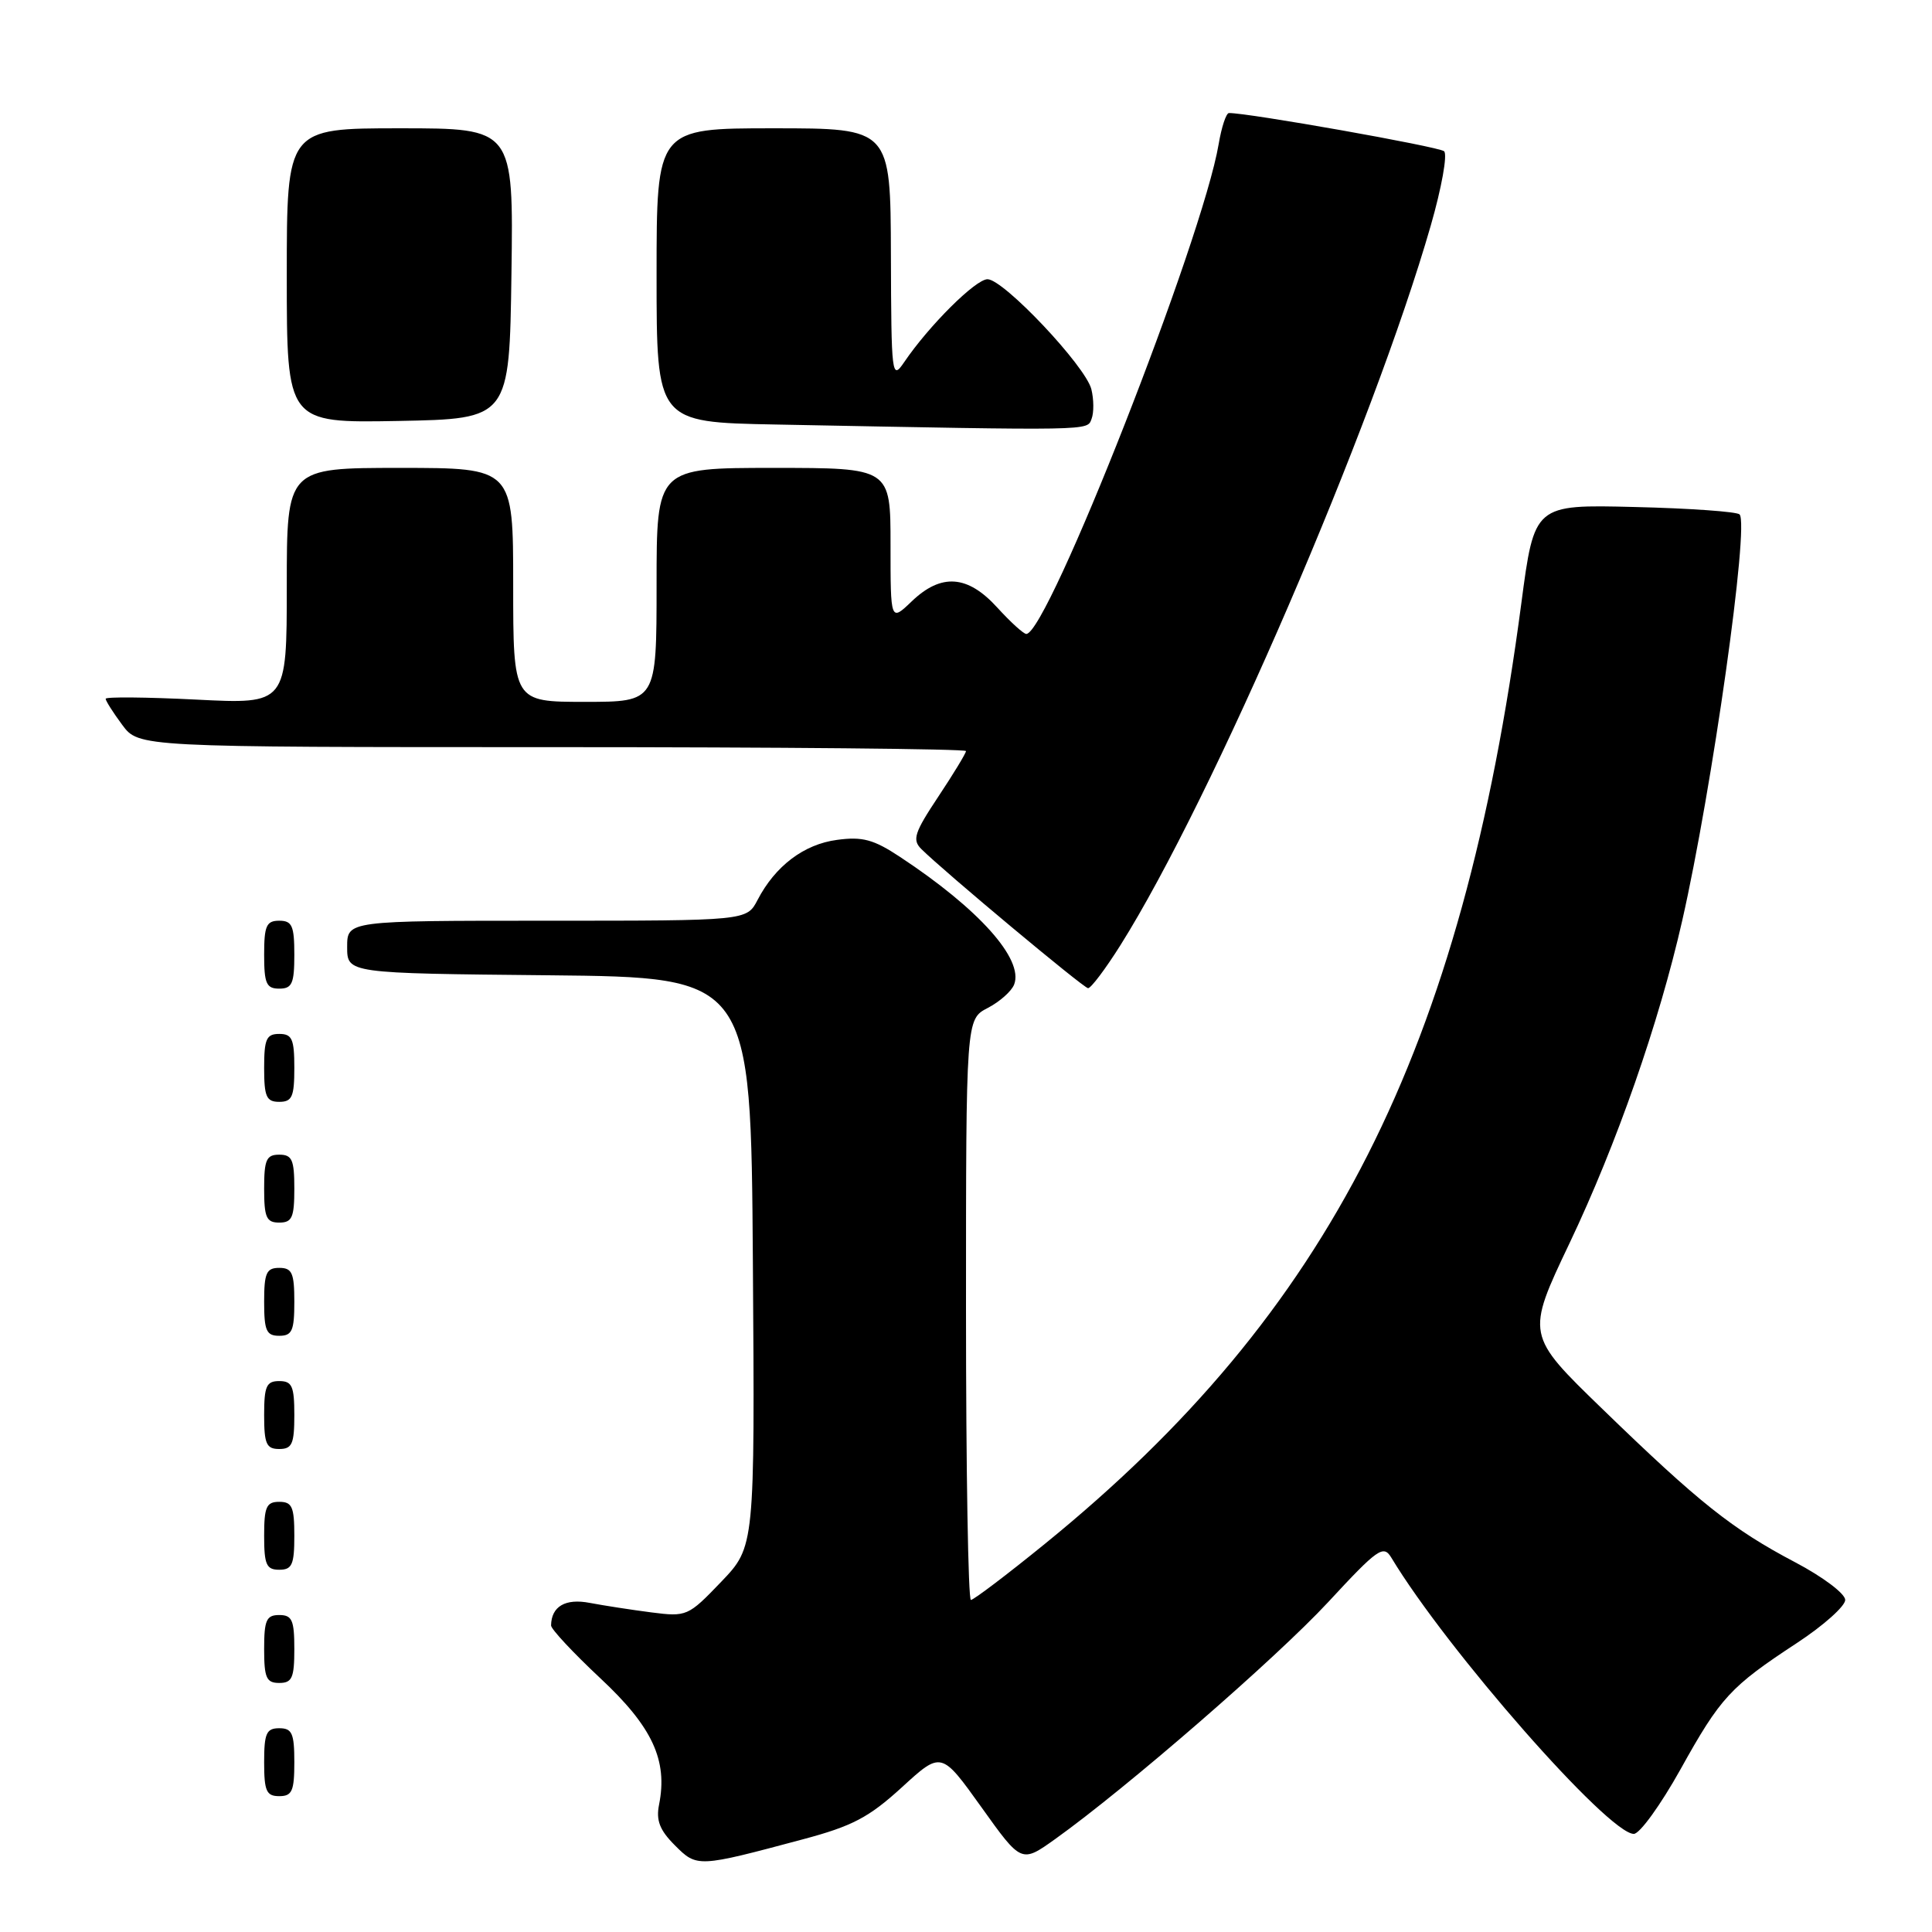 <?xml version="1.0" encoding="UTF-8" standalone="no"?>
<!DOCTYPE svg PUBLIC "-//W3C//DTD SVG 1.1//EN" "http://www.w3.org/Graphics/SVG/1.1/DTD/svg11.dtd" >
<svg xmlns="http://www.w3.org/2000/svg" xmlns:xlink="http://www.w3.org/1999/xlink" version="1.1" viewBox="0 0 256 256">
 <g >
 <path fill="currentColor"
d=" M 106.38 243.72 C 112.95 241.97 115.13 240.82 119.50 236.83 C 124.73 232.04 124.73 232.04 130.04 239.46 C 135.34 246.88 135.34 246.88 139.81 243.69 C 149.27 236.93 169.05 219.76 175.97 212.31 C 182.58 205.17 183.31 204.66 184.36 206.40 C 191.71 218.61 213.12 243.00 216.49 243.00 C 217.27 243.00 220.04 239.17 222.65 234.49 C 228.00 224.87 229.25 223.52 238.14 217.68 C 241.64 215.38 244.50 212.82 244.50 212.00 C 244.50 211.17 241.54 208.94 237.85 207.00 C 229.55 202.63 225.15 199.13 212.35 186.72 C 202.19 176.88 202.19 176.88 207.99 164.69 C 214.23 151.56 219.81 135.59 222.90 122.00 C 226.86 104.58 231.82 69.48 230.50 68.16 C 230.14 67.80 223.87 67.35 216.58 67.18 C 203.31 66.85 203.31 66.85 201.58 79.97 C 193.74 139.28 176.21 173.89 138.45 204.57 C 133.42 208.66 129.01 212.00 128.65 212.00 C 128.29 212.00 128.00 194.69 128.00 173.53 C 128.00 135.05 128.00 135.05 130.88 133.56 C 132.46 132.74 134.04 131.34 134.38 130.45 C 135.67 127.10 129.70 120.43 119.25 113.54 C 115.76 111.23 114.27 110.83 110.90 111.29 C 106.52 111.87 102.72 114.75 100.38 119.25 C 98.95 122.00 98.95 122.00 72.47 122.00 C 46.00 122.00 46.00 122.00 46.00 125.48 C 46.00 128.97 46.00 128.97 72.75 129.23 C 99.50 129.50 99.50 129.50 99.76 167.22 C 100.02 204.94 100.02 204.94 95.56 209.60 C 91.18 214.17 90.99 214.25 86.30 213.65 C 83.66 213.31 79.99 212.74 78.14 212.39 C 74.92 211.77 73.06 212.85 73.02 215.38 C 73.01 215.86 75.95 219.01 79.55 222.38 C 86.45 228.82 88.50 233.24 87.33 239.12 C 86.91 241.21 87.41 242.50 89.42 244.51 C 92.36 247.46 92.44 247.45 106.38 243.72 Z  M 39.00 233.50 C 39.00 229.67 38.70 229.00 37.00 229.00 C 35.30 229.00 35.00 229.67 35.00 233.50 C 35.00 237.33 35.30 238.00 37.00 238.00 C 38.70 238.00 39.00 237.33 39.00 233.50 Z  M 39.00 218.50 C 39.00 214.67 38.70 214.00 37.00 214.00 C 35.30 214.00 35.00 214.67 35.00 218.50 C 35.00 222.33 35.30 223.00 37.00 223.00 C 38.70 223.00 39.00 222.33 39.00 218.50 Z  M 39.00 203.50 C 39.00 199.67 38.70 199.00 37.00 199.00 C 35.30 199.00 35.00 199.67 35.00 203.50 C 35.00 207.33 35.30 208.00 37.00 208.00 C 38.70 208.00 39.00 207.33 39.00 203.50 Z  M 39.00 187.50 C 39.00 183.67 38.70 183.00 37.00 183.00 C 35.30 183.00 35.00 183.67 35.00 187.50 C 35.00 191.33 35.30 192.00 37.00 192.00 C 38.70 192.00 39.00 191.33 39.00 187.50 Z  M 39.00 172.50 C 39.00 168.67 38.70 168.00 37.00 168.00 C 35.30 168.00 35.00 168.67 35.00 172.50 C 35.00 176.33 35.30 177.00 37.00 177.00 C 38.70 177.00 39.00 176.33 39.00 172.50 Z  M 39.00 157.50 C 39.00 153.67 38.70 153.00 37.00 153.00 C 35.30 153.00 35.00 153.67 35.00 157.50 C 35.00 161.33 35.30 162.00 37.00 162.00 C 38.70 162.00 39.00 161.33 39.00 157.50 Z  M 39.00 141.50 C 39.00 137.67 38.70 137.00 37.00 137.00 C 35.30 137.00 35.00 137.67 35.00 141.50 C 35.00 145.33 35.30 146.00 37.00 146.00 C 38.70 146.00 39.00 145.33 39.00 141.50 Z  M 39.00 126.50 C 39.00 122.67 38.70 122.00 37.00 122.00 C 35.30 122.00 35.00 122.67 35.00 126.50 C 35.00 130.33 35.30 131.00 37.00 131.00 C 38.70 131.00 39.00 130.33 39.00 126.50 Z  M 148.46 125.25 C 160.63 105.89 181.93 56.51 189.58 29.90 C 191.02 24.90 191.82 20.46 191.35 20.04 C 190.66 19.43 165.22 14.92 162.84 14.98 C 162.47 14.99 161.86 16.84 161.48 19.09 C 159.35 31.74 138.83 84.00 135.99 84.00 C 135.62 84.00 133.89 82.42 132.14 80.50 C 128.21 76.18 124.72 75.93 120.80 79.69 C 118.00 82.37 118.00 82.37 118.00 72.19 C 118.00 62.00 118.00 62.00 102.50 62.00 C 87.00 62.00 87.00 62.00 87.00 77.50 C 87.00 93.00 87.00 93.00 77.50 93.00 C 68.00 93.00 68.00 93.00 68.00 77.50 C 68.00 62.00 68.00 62.00 53.00 62.00 C 38.00 62.00 38.00 62.00 38.00 77.65 C 38.00 93.31 38.00 93.31 26.00 92.70 C 19.40 92.37 14.00 92.32 14.00 92.59 C 14.00 92.86 14.98 94.41 16.19 96.04 C 18.38 99.00 18.38 99.00 73.19 99.00 C 103.33 99.00 128.00 99.23 128.00 99.52 C 128.00 99.80 126.35 102.52 124.33 105.56 C 121.16 110.33 120.85 111.28 122.08 112.50 C 125.07 115.47 143.53 130.88 144.17 130.94 C 144.54 130.97 146.47 128.41 148.46 125.25 Z  M 144.64 55.50 C 144.96 54.67 144.94 52.90 144.61 51.57 C 143.83 48.49 132.98 37.00 130.85 37.00 C 129.27 37.00 123.09 43.15 119.80 48.00 C 118.17 50.40 118.10 49.83 118.05 33.75 C 118.00 17.00 118.00 17.00 102.50 17.00 C 87.00 17.00 87.00 17.00 87.00 36.47 C 87.00 55.95 87.00 55.95 102.75 56.25 C 145.15 57.07 144.03 57.09 144.64 55.50 Z  M 67.77 36.25 C 68.04 17.00 68.04 17.00 53.02 17.00 C 38.00 17.00 38.00 17.00 38.00 36.53 C 38.00 56.05 38.00 56.05 52.75 55.78 C 67.50 55.50 67.50 55.50 67.77 36.25 Z "/>
</g>
</svg>
